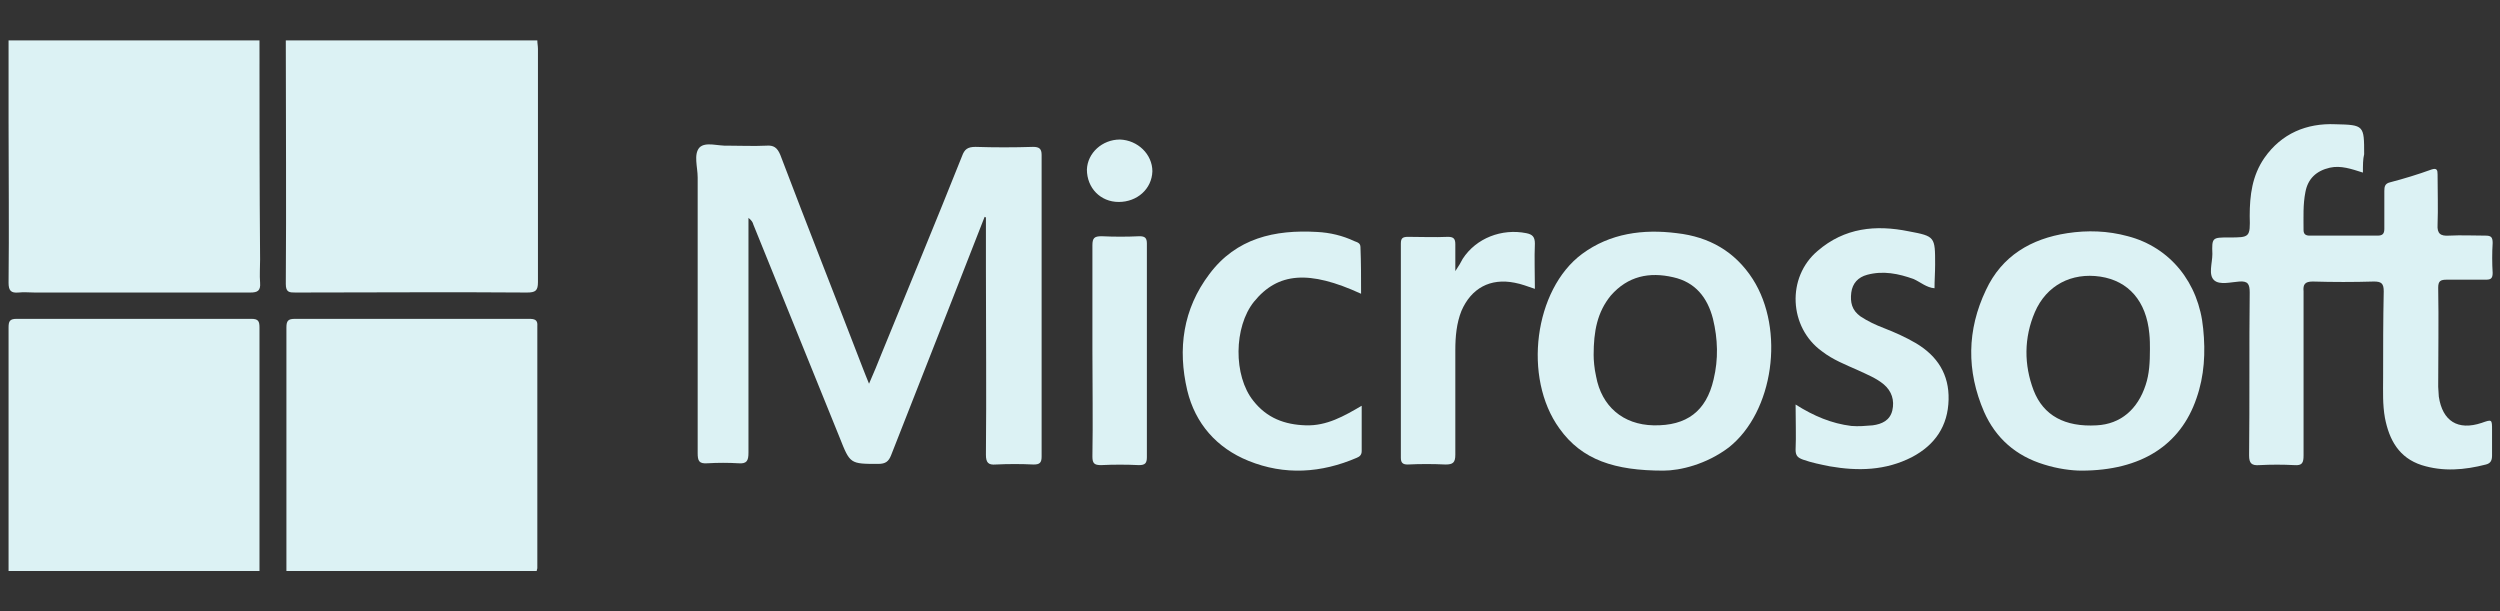<?xml version="1.0" encoding="utf-8"?>
<!-- Generator: Adobe Illustrator 28.0.0, SVG Export Plug-In . SVG Version: 6.00 Build 0)  -->
<svg version="1.1" id="Layer_1" xmlns="http://www.w3.org/2000/svg" xmlns:xlink="http://www.w3.org/1999/xlink" x="0px" y="0px"
	 viewBox="0 0 408.5 99.9" style="enable-background:new 0 0 408.5 99.9;" xml:space="preserve">
<rect x="0" y="0" width="408.5" height="99.9" fill="#333333" stroke="none"/>
<style type="text/css">
	.st0{fill:#DCF2F4;}
</style>
<g>
	<path class="st0" d="M42.4,6.6c0,11.9,0,23.9,0.1,35.8c0,1.3-0.1,2.5,0,3.8c0.1,1.3-0.4,1.6-1.6,1.6c-11.7,0-23.5,0-35.2,0
		c-0.9,0-1.8-0.1-2.7,0c-1.2,0.1-1.6-0.3-1.6-1.6c0.1-8.8,0-17.5,0-26.3c0-4.4,0-8.9,0-13.3C15.1,6.6,28.7,6.6,42.4,6.6z"/>
	<path class="st0" d="M87.8,6.6c0,0.5,0.1,0.9,0.1,1.4c0,12.7,0,25.4,0,38.1c0,1.4-0.4,1.7-1.8,1.7c-12.6-0.1-25.2,0-37.8,0
		c-1,0-1.6,0-1.6-1.4c0.1-13.3,0-26.5,0-39.8C60.5,6.6,74.1,6.6,87.8,6.6z"/>
	<path class="st0" d="M1.4,93.3c0-13.3,0-26.5,0-39.8c0-1,0.2-1.4,1.3-1.4c12.8,0,25.6,0,38.4,0c1.1,0,1.3,0.4,1.3,1.4
		c0,13.3,0,26.5,0,39.8C28.7,93.3,15.1,93.3,1.4,93.3z"/>
	<path class="st0" d="M46.8,93.3c0-13.3,0-26.5,0-39.8c0-1.1,0.3-1.4,1.4-1.4c12.7,0,25.5,0,38.2,0c0.9,0,1.5,0.1,1.4,1.2
		c0,13.2,0,26.3,0,39.5c0,0.2-0.1,0.3-0.1,0.5C74.1,93.3,60.5,93.3,46.8,93.3z"/>
	<path class="st0" d="M142,62.7c0.8-1.8,1.4-3.3,2-4.8c4.4-10.8,8.9-21.6,13.2-32.4c0.4-1.1,0.9-1.5,2.2-1.5c3.1,0.1,6.2,0.1,9.4,0
		c1,0,1.4,0.3,1.4,1.3c0,16.4,0,32.9,0,49.3c0,1-0.3,1.3-1.3,1.3c-2.1-0.1-4.1-0.1-6.2,0c-1.2,0.1-1.6-0.3-1.6-1.6
		c0.1-10.1,0-20.2,0-30.3c0-2.8,0-5.7,0-8.5c-0.1,0-0.2,0-0.2-0.1c-1.8,4.6-3.6,9.2-5.4,13.8c-3.3,8.4-6.6,16.8-9.9,25.2
		c-0.4,1-0.9,1.4-2.1,1.4c-4.6,0-4.6,0-6.3-4.3c-4.7-11.6-9.4-23.2-14.1-34.8c-0.1-0.4-0.3-0.7-0.8-1.1c0,0.5,0,1.1,0,1.6
		c0,12.3,0,24.5,0,36.8c0,1.3-0.3,1.8-1.6,1.7c-1.7-0.1-3.4-0.1-5.1,0c-1.4,0.1-1.6-0.4-1.6-1.7c0-15,0-30,0-45
		c0-1.7-0.7-3.8,0.3-4.9c1-1,3.1-0.2,4.7-0.3c2.1,0,4.1,0.1,6.2,0c1.2-0.1,1.8,0.3,2.3,1.5c4.4,11.6,9,23.2,13.5,34.9
		C141.3,61,141.6,61.7,142,62.7z"/>
	<path class="st0" d="M386.1,28.2c-1.9-0.6-3.6-1.2-5.4-0.8c-2.2,0.5-3.6,1.8-4,4c-0.4,2-0.3,4.1-0.3,6.2c0,0.7,0.4,0.9,1,0.9
		c3.7,0,7.4,0,11.1,0c0.8,0,1.1-0.3,1.1-1.1c0-2.1,0-4.1,0-6.2c0-0.7,0.1-1.2,0.9-1.4c2.3-0.6,4.6-1.3,6.8-2.1c0.9-0.3,1,0.1,1,0.8
		c0,2.7,0.1,5.5,0,8.2c-0.1,1.5,0.5,1.9,1.9,1.8c2-0.1,3.9,0,5.9,0c0.9,0,1.2,0.2,1.2,1.2c-0.1,1.6-0.1,3.3,0,4.9
		c0,1-0.4,1.1-1.2,1.1c-2.1,0-4.2,0-6.3,0c-1,0-1.4,0.2-1.4,1.3c0.1,5.4,0,10.8,0,16.2c0,0.5,0.1,1.1,0.1,1.6c0.6,4,3.1,5.6,7,4.3
		c1.7-0.6,1.7-0.6,1.7,1.2c0,1.4,0,2.8,0,4.1c0,0.8-0.2,1.3-1,1.5c-3.5,0.9-7,1.2-10.5,0.1c-3.7-1.2-5.3-4.1-6-7.7
		c-0.4-2.2-0.3-4.4-0.3-6.6c0-4.7,0-9.4,0.1-14.1c0-1.3-0.4-1.6-1.6-1.6c-3.3,0.1-6.7,0.1-10,0c-1.3,0-1.6,0.5-1.5,1.6
		c0,8.9,0,17.9,0,26.8c0,1.2-0.2,1.7-1.5,1.6c-1.9-0.1-3.8-0.1-5.7,0c-1.3,0.1-1.7-0.3-1.7-1.6c0.1-8.9,0-17.8,0.1-26.6
		c0-1.4-0.3-1.9-1.7-1.8c-1.4,0.1-3.2,0.6-4.1-0.2c-1-0.9-0.3-2.8-0.3-4.3c-0.1-2.7,0-2.7,2.7-2.7c3.4,0,3.5,0,3.4-3.5
		c0-3.4,0.4-6.6,2.4-9.5c2.8-4,6.9-5.7,11.6-5.5c4.7,0.1,4.7,0.2,4.7,4.9C386.1,26,386.1,27,386.1,28.2z"/>
	<path class="st0" d="M271.8,76.9c-7.9,0-13.3-1.7-17-6.9c-6-8.3-4.1-22.7,3.7-28.5c4.6-3.4,10-4.1,15.5-3.4c5.3,0.6,9.5,3,12.4,7.5
		c5.3,8.3,3.4,21.7-3.9,27.5C278.8,75.9,274.5,76.9,271.8,76.9z M260.4,58c0,0.8,0.1,2.2,0.4,3.5c0.9,4.9,4.4,7.9,9.4,8
		c5.4,0.1,8.6-2.3,9.8-7.5c0.8-3.3,0.7-6.6-0.1-9.9c-0.9-3.5-2.9-6-6.5-6.8c-3.9-0.9-7.4-0.2-10.2,3C261,51,260.4,54.1,260.4,58z"/>
	<path class="st0" d="M340.1,76.9c-1.6,0-3.9-0.3-6.1-1c-4.6-1.4-7.9-4.3-9.8-8.6c-2.9-6.7-2.8-13.4,0.3-19.9
		c2.6-5.6,7.4-8.4,13.3-9.3c3.3-0.5,6.6-0.4,9.9,0.5c6.9,1.8,11.6,7.6,12.3,15.1c0.4,3.9,0.2,7.7-1.1,11.4
		C356.3,72.7,349.9,76.9,340.1,76.9z M351.3,57c0-0.6,0-1.6-0.1-2.5c-0.5-5.3-3.4-8.6-8-9.3c-4.7-0.7-8.8,1.4-10.7,5.8
		c-1.8,4.2-1.8,8.6-0.2,12.8c1.6,4.1,5.1,6,10.3,5.7c3.9-0.2,6.7-2.6,8-6.6C351.2,61.1,351.3,59.2,351.3,57z"/>
	<path class="st0" d="M293.4,66.1c3,1.9,5.9,3.1,9.1,3.5c1.2,0.1,2.3,0,3.5-0.1c1.5-0.2,2.8-0.8,3.2-2.4c0.4-1.7-0.1-3.2-1.4-4.3
		c-1.2-1-2.7-1.6-4.2-2.3c-2-0.9-4.1-1.7-5.9-3.1c-5.4-3.9-5.8-12.1-0.7-16.4c4.4-3.8,9.5-4.3,14.9-3.2c4.3,0.8,4.3,0.9,4.3,5.4
		c0,1.3-0.1,2.6-0.1,3.9c-1.3-0.1-2.3-1-3.4-1.5c-2.5-0.9-5-1.4-7.6-0.7c-1.5,0.4-2.4,1.4-2.6,2.9c-0.2,1.6,0.1,2.9,1.5,3.9
		c1.2,0.8,2.5,1.4,3.8,1.9c1.8,0.7,3.6,1.5,5.3,2.5c3.5,2.1,5.4,5.1,5.3,9.2c-0.1,4.3-2.2,7.4-6,9.4c-4.3,2.2-8.8,2.3-13.4,1.5
		c-1.5-0.3-3-0.6-4.4-1.1c-0.8-0.3-1.2-0.6-1.2-1.6C293.5,71.2,293.4,68.8,293.4,66.1z"/>
	<path class="st0" d="M222.4,48c-8.5-3.9-13.6-3.5-17.5,1.3c-3.3,4.1-3.4,12.1-0.1,16.2c2.2,2.8,5.1,3.9,8.6,4
		c3.4,0.1,6.2-1.5,9.1-3.2c0,2.6,0,5,0,7.4c0,0.6-0.3,0.9-0.8,1.1c-5.8,2.5-11.8,2.9-17.7,0.5c-5.2-2.1-8.7-6.1-10-11.5
		c-1.6-6.8-0.7-13.3,3.6-19c4.4-5.9,10.7-7.3,17.6-6.9c2.1,0.1,4.2,0.6,6.1,1.5c0.5,0.2,1,0.3,1,1C222.4,42.9,222.4,45.4,222.4,48z"
		/>
	<path class="st0" d="M237.8,44.3c0.6-0.9,0.9-1.4,1.2-2c2.2-3.4,6.4-5,10.4-4.2c1,0.2,1.4,0.6,1.4,1.7c-0.1,2.4,0,4.8,0,7.4
		c-1.2-0.4-2.2-0.8-3.3-1c-4-0.8-7.1,0.9-8.7,4.6c-0.8,2-1,4.2-1,6.4c0,5.7,0,11.4,0,17.1c0,1.3-0.4,1.6-1.6,1.6
		c-2.1-0.1-4.1-0.1-6.2,0c-0.8,0-1.1-0.3-1.1-1.1c0-11.7,0-23.4,0-35c0-0.9,0.3-1.1,1.2-1.1c2.2,0,4.3,0.1,6.5,0
		c0.9,0,1.2,0.3,1.2,1.2C237.8,41.2,237.8,42.5,237.8,44.3z"/>
	<path class="st0" d="M178.5,57.2c0-5.7,0-11.4,0-17.1c0-1.2,0.3-1.5,1.5-1.5c2.1,0.1,4.1,0.1,6.2,0c0.9,0,1.2,0.3,1.2,1.2
		c0,11.6,0,23.2,0,34.9c0,1-0.3,1.3-1.3,1.3c-2.1-0.1-4.1-0.1-6.2,0c-1.1,0-1.4-0.3-1.4-1.4C178.6,68.7,178.5,63,178.5,57.2z"/>
	<path class="st0" d="M182.8,33c-3,0-5.2-2.3-5.2-5.3c0.1-2.7,2.5-4.9,5.4-4.9c2.9,0.1,5.3,2.4,5.3,5.2
		C188.2,30.9,185.8,33,182.8,33z"/>
</g>
</svg>

